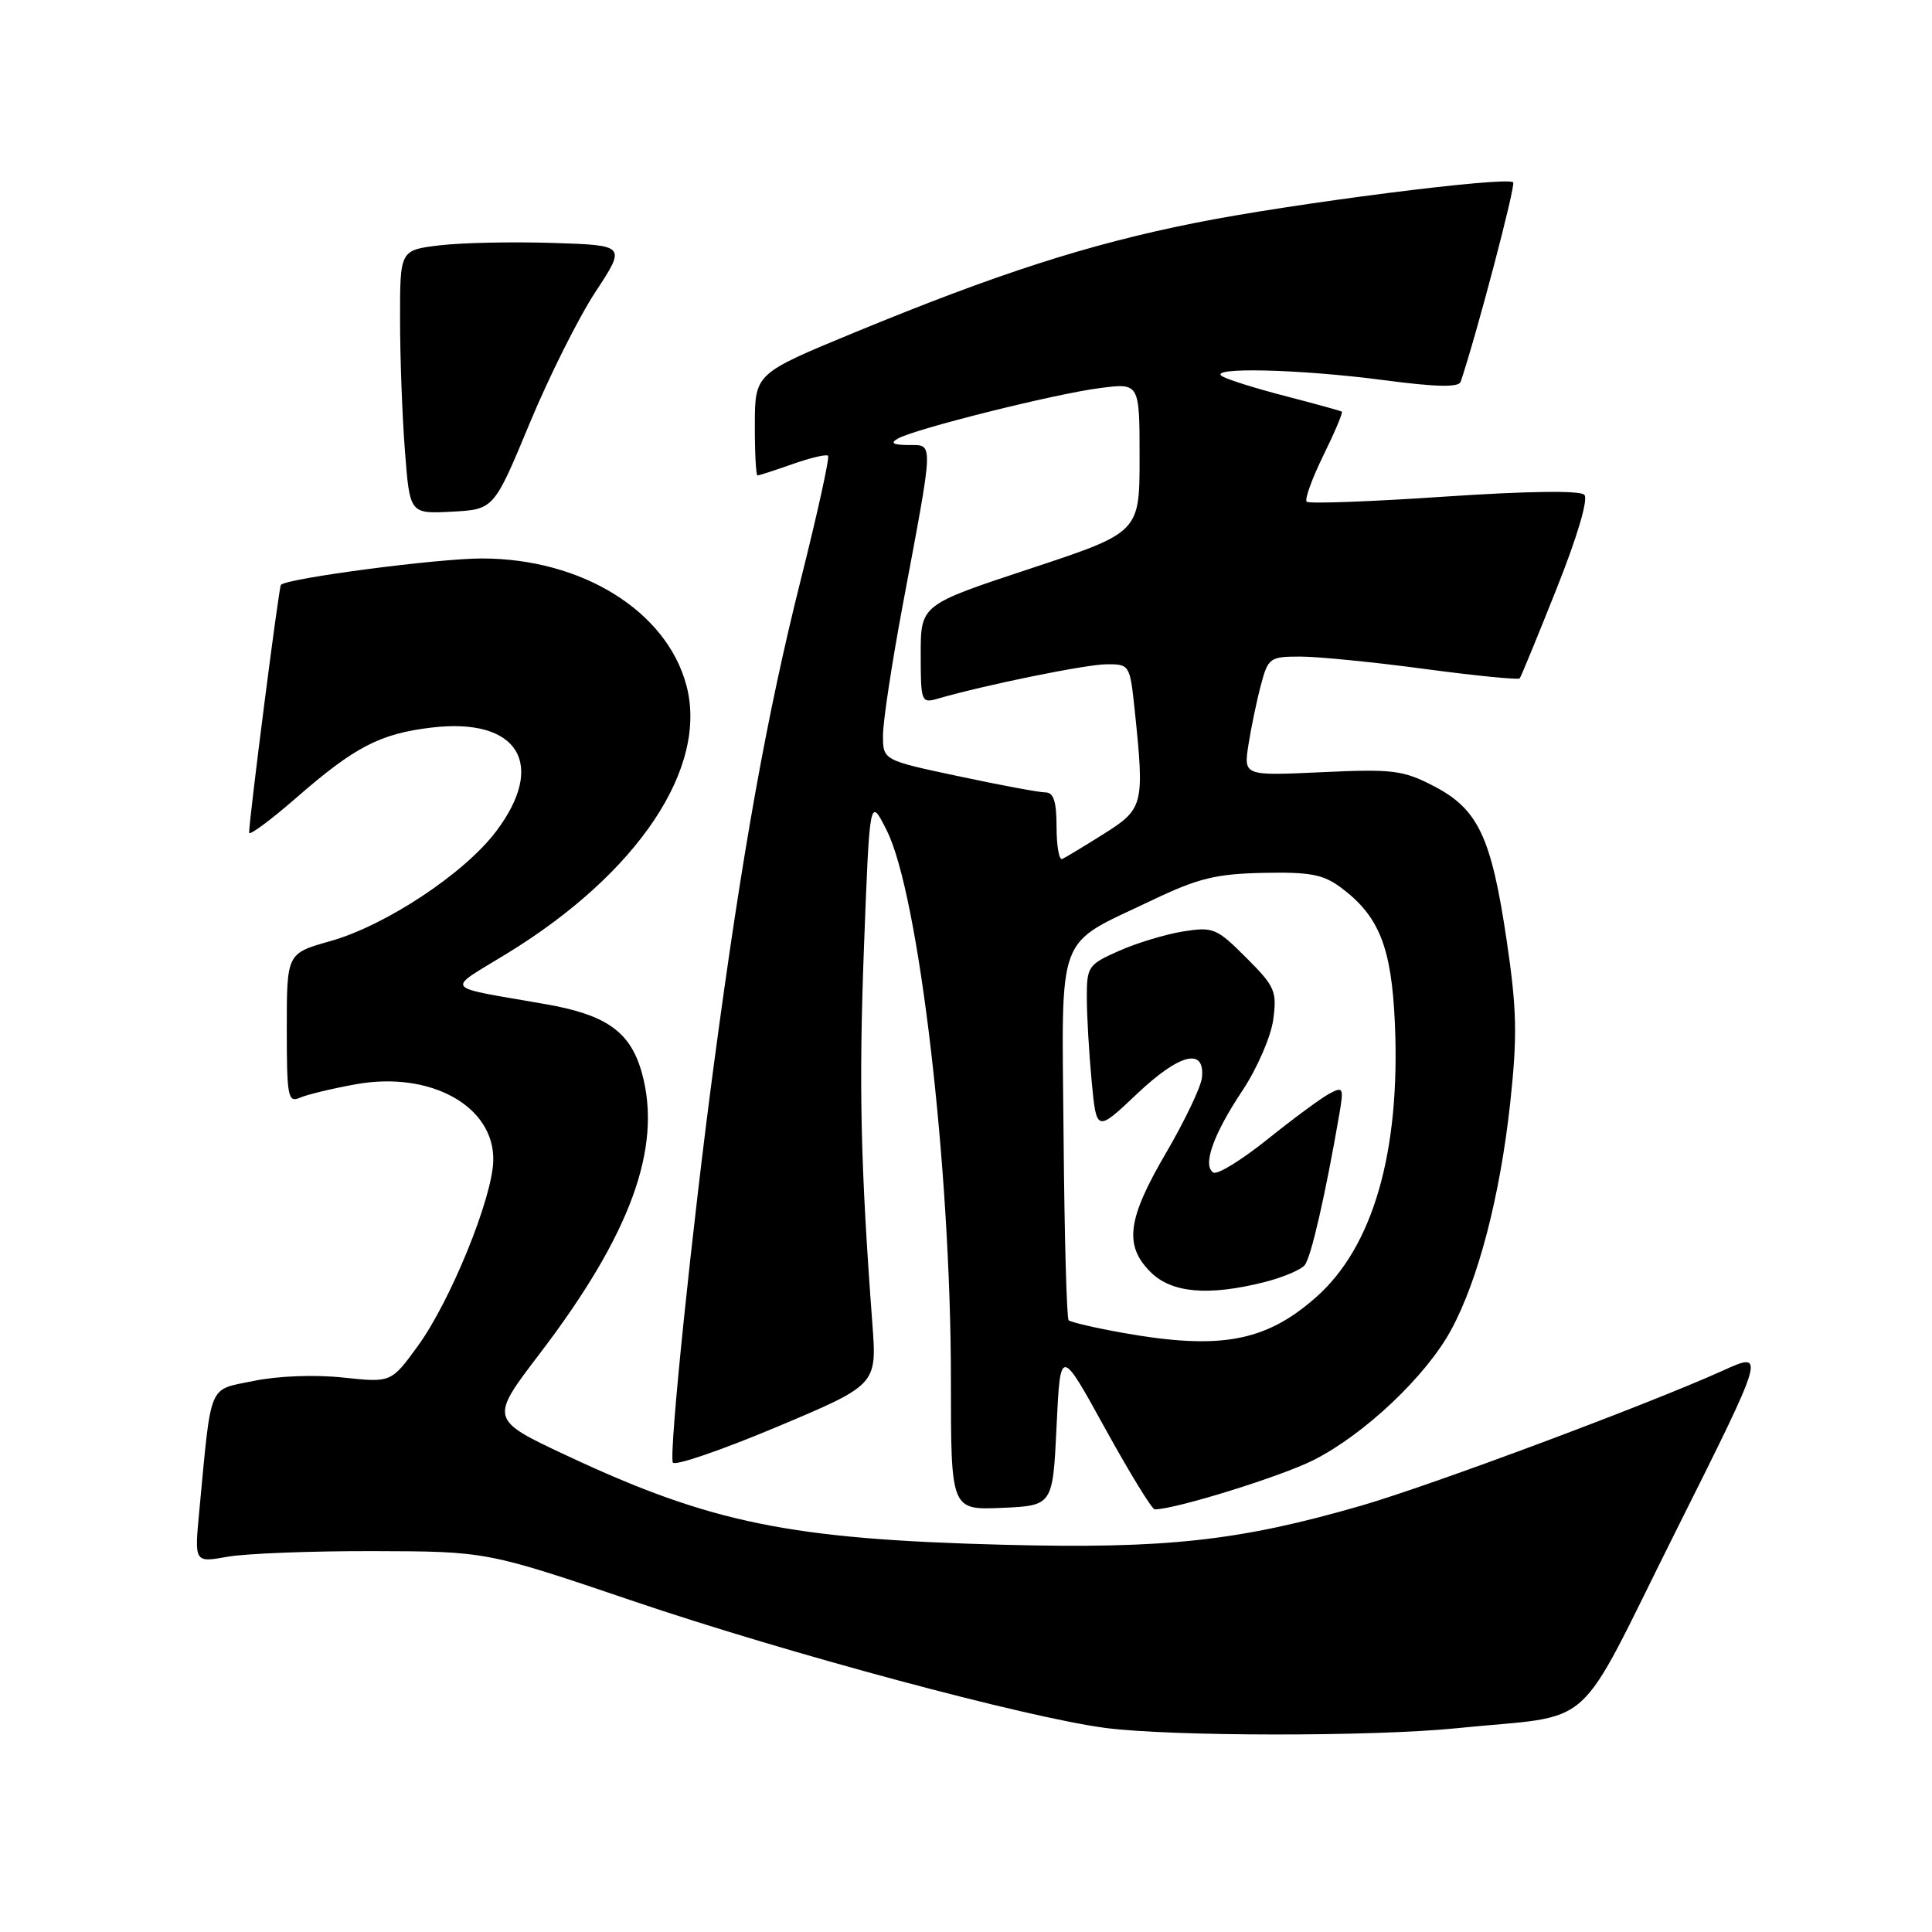 <?xml version="1.0" encoding="UTF-8" standalone="no"?>
<!DOCTYPE svg PUBLIC "-//W3C//DTD SVG 1.1//EN" "http://www.w3.org/Graphics/SVG/1.1/DTD/svg11.dtd" >
<svg xmlns="http://www.w3.org/2000/svg" xmlns:xlink="http://www.w3.org/1999/xlink" version="1.1" viewBox="0 0 256 256">
 <g >
 <path fill="currentColor"
d=" M 193.00 229.00 C 211.88 227.07 208.39 230.21 222.04 202.92 C 233.99 179.03 233.99 179.03 228.25 181.63 C 218.35 186.10 189.65 196.82 180.39 199.50 C 164.24 204.18 154.50 205.25 133.00 204.69 C 104.71 203.96 94.21 201.82 75.18 192.91 C 64.87 188.08 64.87 188.08 71.49 179.40 C 83.54 163.61 87.74 152.13 85.09 142.30 C 83.59 136.75 80.44 134.48 72.26 133.05 C 58.41 130.62 58.98 131.38 67.19 126.34 C 84.54 115.71 93.89 101.72 90.94 90.77 C 88.29 80.94 77.08 74.00 63.84 74.00 C 58.02 74.00 38.25 76.59 37.22 77.49 C 36.96 77.71 33.03 108.36 33.01 110.33 C 33.00 110.79 35.81 108.71 39.25 105.72 C 47.01 98.95 50.36 97.21 57.24 96.40 C 68.66 95.06 72.48 101.24 65.73 110.17 C 61.52 115.75 51.08 122.65 43.75 124.71 C 38.00 126.33 38.00 126.33 38.00 136.27 C 38.00 145.36 38.15 146.15 39.75 145.45 C 40.71 145.03 44.04 144.23 47.15 143.67 C 57.09 141.88 65.56 146.61 65.36 153.83 C 65.22 158.83 59.67 172.44 55.36 178.36 C 51.83 183.21 51.83 183.21 45.44 182.53 C 41.70 182.13 36.80 182.32 33.61 182.98 C 27.50 184.25 28.05 182.92 26.40 200.28 C 25.76 207.06 25.76 207.06 30.13 206.28 C 32.53 205.85 41.25 205.51 49.50 205.53 C 64.50 205.57 64.50 205.57 84.00 212.18 C 104.30 219.07 136.03 227.59 146.46 228.96 C 155.21 230.10 181.95 230.12 193.00 229.00 Z  M 140.00 189.00 C 140.50 178.50 140.50 178.50 146.42 189.25 C 149.68 195.16 152.64 200.00 153.01 200.00 C 155.72 200.00 169.79 195.63 174.07 193.46 C 180.81 190.05 188.95 182.35 192.26 176.26 C 195.88 169.61 198.78 158.45 200.12 146.05 C 201.07 137.23 200.99 133.72 199.64 124.60 C 197.61 110.90 195.86 107.21 190.00 104.17 C 185.91 102.05 184.56 101.88 175.14 102.32 C 164.78 102.80 164.78 102.80 165.43 98.65 C 165.79 96.37 166.53 92.81 167.08 90.75 C 168.03 87.17 168.27 87.00 172.29 87.00 C 174.60 87.00 182.02 87.73 188.78 88.64 C 195.53 89.54 201.19 90.10 201.37 89.89 C 201.54 89.68 203.74 84.33 206.26 78.00 C 209.03 71.04 210.48 66.13 209.93 65.56 C 209.36 64.97 202.38 65.07 191.35 65.81 C 181.63 66.47 173.44 66.77 173.14 66.48 C 172.85 66.18 173.84 63.43 175.35 60.35 C 176.86 57.28 177.96 54.67 177.80 54.55 C 177.63 54.43 174.35 53.53 170.50 52.53 C 166.65 51.54 162.82 50.35 162.00 49.89 C 159.69 48.61 172.14 48.89 183.35 50.37 C 190.33 51.29 193.30 51.35 193.55 50.58 C 195.69 44.22 200.87 24.53 200.50 24.16 C 199.67 23.33 171.05 26.98 158.23 29.56 C 144.19 32.37 132.13 36.26 113.27 44.04 C 100.04 49.50 100.04 49.50 100.02 56.25 C 100.01 59.96 100.17 63.00 100.37 63.00 C 100.58 63.00 102.68 62.32 105.03 61.49 C 107.39 60.66 109.50 60.16 109.72 60.39 C 109.95 60.61 108.31 68.06 106.08 76.93 C 101.61 94.74 98.34 112.99 94.60 141.00 C 91.72 162.54 88.63 192.46 89.15 193.79 C 89.34 194.30 95.51 192.19 102.85 189.11 C 116.19 183.50 116.19 183.50 115.60 175.50 C 114.02 154.32 113.79 143.95 114.48 125.52 C 115.24 105.55 115.24 105.55 117.49 110.02 C 121.76 118.49 126.00 154.77 126.00 182.80 C 126.00 200.09 126.00 200.09 132.75 199.80 C 139.50 199.50 139.50 199.50 140.00 189.00 Z  M 70.16 56.15 C 72.75 49.90 76.69 42.03 78.92 38.65 C 82.96 32.50 82.96 32.50 73.23 32.19 C 67.88 32.02 61.14 32.16 58.25 32.51 C 53.00 33.14 53.00 33.14 53.01 42.32 C 53.01 47.37 53.30 55.23 53.66 59.80 C 54.30 68.09 54.30 68.09 59.87 67.80 C 65.44 67.50 65.44 67.50 70.16 56.15 Z  M 148.79 176.61 C 145.10 175.95 141.87 175.20 141.60 174.94 C 141.34 174.68 141.04 163.70 140.93 150.55 C 140.70 122.89 139.73 125.47 152.71 119.26 C 158.76 116.37 161.13 115.79 167.39 115.66 C 173.57 115.53 175.33 115.86 177.67 117.60 C 182.75 121.38 184.39 125.51 184.83 135.63 C 185.57 152.65 181.94 165.24 174.35 171.92 C 167.68 177.80 161.65 178.90 148.79 176.61 Z  M 167.53 169.89 C 169.95 169.28 172.36 168.27 172.88 167.64 C 173.72 166.62 175.61 158.39 177.46 147.68 C 178.07 144.10 177.99 143.93 176.12 144.93 C 175.03 145.52 171.34 148.24 167.93 150.98 C 164.52 153.71 161.31 155.69 160.78 155.37 C 159.30 154.45 160.75 150.34 164.62 144.52 C 166.58 141.57 168.41 137.35 168.71 135.10 C 169.22 131.34 168.94 130.70 165.12 126.89 C 161.22 122.98 160.74 122.79 156.78 123.42 C 154.47 123.79 150.65 124.94 148.29 125.99 C 144.19 127.80 144.00 128.08 144.01 132.19 C 144.01 134.56 144.30 139.54 144.65 143.26 C 145.29 150.02 145.29 150.02 150.66 144.94 C 156.33 139.58 159.70 138.75 159.26 142.82 C 159.12 144.05 156.98 148.53 154.51 152.76 C 149.37 161.54 148.92 165.01 152.45 168.55 C 155.23 171.33 160.10 171.76 167.53 169.89 Z  M 140.00 109.58 C 140.00 106.23 139.61 105.00 138.54 105.00 C 137.73 105.00 132.56 104.04 127.04 102.86 C 117.00 100.73 117.00 100.73 117.00 97.43 C 117.00 95.62 118.17 87.92 119.59 80.32 C 123.79 57.90 123.75 59.01 120.38 58.97 C 118.29 58.95 117.91 58.71 119.00 58.10 C 121.30 56.81 139.85 52.17 145.75 51.42 C 151.00 50.74 151.00 50.74 151.00 60.65 C 151.00 70.55 151.00 70.55 136.50 75.35 C 122.00 80.14 122.00 80.14 122.00 86.69 C 122.00 93.00 122.08 93.21 124.25 92.58 C 130.52 90.76 143.87 88.04 146.61 88.02 C 149.68 88.00 149.72 88.07 150.36 94.15 C 151.66 106.65 151.53 107.18 146.25 110.50 C 143.64 112.14 141.16 113.64 140.75 113.82 C 140.34 114.01 140.00 112.10 140.00 109.58 Z "/>
</g>
</svg>